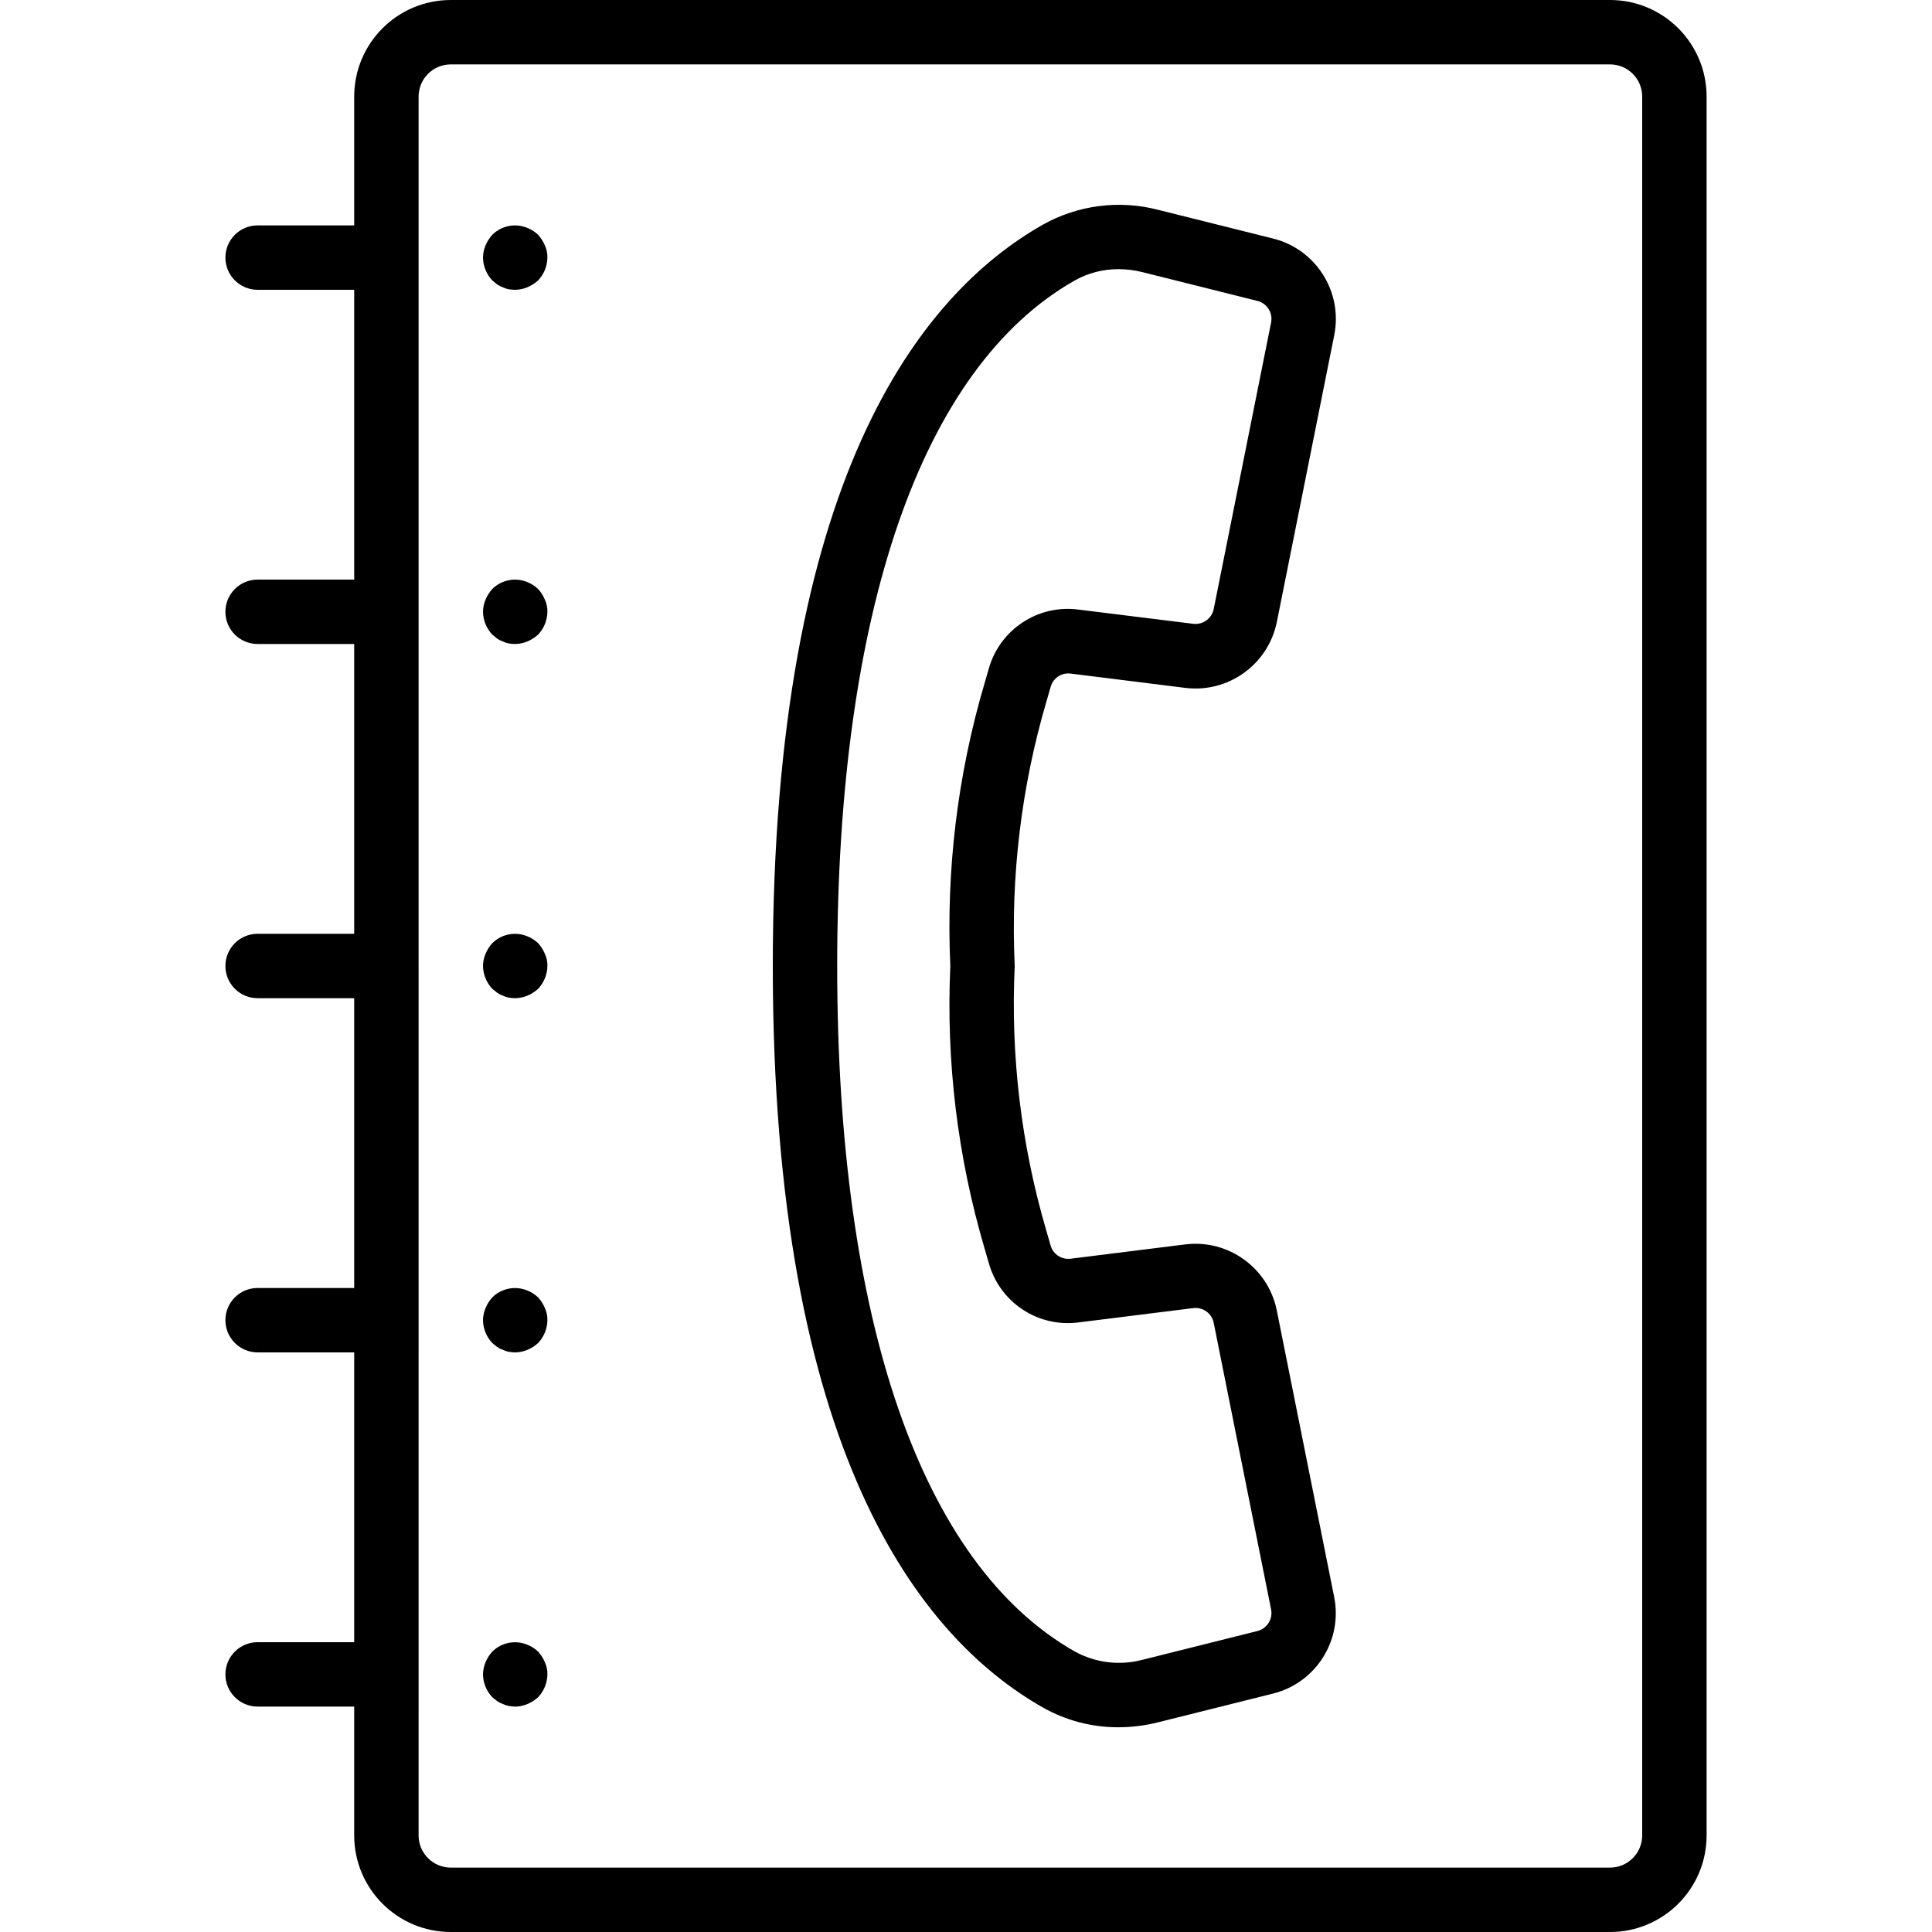 <?xml version="1.0" encoding="iso-8859-1"?>
<!-- Generator: Adobe Illustrator 19.0.0, SVG Export Plug-In . SVG Version: 6.00 Build 0)  -->
<svg version="1.1" id="Capa_1" xmlns="http://www.w3.org/2000/svg" xmlns:xlink="http://www.w3.org/1999/xlink" x="0px" y="0px"
	 viewBox="0 0 512 512" style="enable-background:new 0 0 512 512;" xml:space="preserve">
<g>
	<g>
		<g>
			<path d="M142.592,62.208c-0.813-0.777-1.77-1.388-2.816-1.801c-3.18-1.334-6.849-0.624-9.301,1.801
				c-0.753,0.827-1.359,1.776-1.792,2.807c-0.438,1.029-0.67,2.133-0.683,3.251c0.034,2.259,0.917,4.422,2.475,6.059l1.28,1.05
				c0.475,0.326,0.992,0.587,1.536,0.777c0.487,0.239,1.003,0.411,1.536,0.512c0.565,0.083,1.135,0.129,1.707,0.137
				c1.115-0.017,2.216-0.249,3.243-0.683c1.03-0.439,1.982-1.045,2.816-1.792c1.557-1.637,2.441-3.8,2.475-6.059
				c0.03-1.122-0.204-2.236-0.683-3.251C143.951,63.984,143.345,63.035,142.592,62.208z"/>
			<path d="M142.592,156.075c-0.815-0.774-1.771-1.385-2.816-1.801c-3.18-1.334-6.849-0.624-9.301,1.801
				c-0.753,0.827-1.359,1.776-1.792,2.807c-0.438,1.029-0.67,2.133-0.683,3.251c0.034,2.259,0.917,4.422,2.475,6.059l1.28,1.041
				c0.475,0.326,0.992,0.587,1.536,0.776c0.487,0.239,1.003,0.411,1.536,0.512c0.565,0.086,1.135,0.135,1.707,0.145
				c1.115-0.017,2.216-0.249,3.243-0.683c1.03-0.439,1.982-1.045,2.816-1.792c1.557-1.637,2.441-3.8,2.475-6.059
				c0.03-1.122-0.204-2.236-0.683-3.251C143.951,157.851,143.345,156.902,142.592,156.075z"/>
			<path d="M142.592,249.941c-0.815-0.774-1.771-1.385-2.816-1.801c-3.18-1.334-6.849-0.624-9.301,1.801
				c-0.753,0.827-1.359,1.776-1.792,2.807c-0.438,1.029-0.67,2.133-0.683,3.251c0.033,2.259,0.917,4.422,2.475,6.059l1.28,1.033
				c0.475,0.326,0.992,0.587,1.536,0.777c0.487,0.239,1.003,0.411,1.536,0.512c0.564,0.093,1.135,0.145,1.707,0.154
				c1.115-0.017,2.216-0.249,3.243-0.683c1.032-0.436,1.984-1.042,2.816-1.792c1.558-1.636,2.442-3.8,2.475-6.059
				c0.029-1.122-0.205-2.236-0.683-3.251C143.951,251.718,143.345,250.768,142.592,249.941z"/>
			<path d="M142.592,343.808c-0.816-0.771-1.772-1.38-2.816-1.792c-3.178-1.336-6.847-0.629-9.301,1.792
				c-0.753,0.83-1.359,1.782-1.792,2.816c-0.437,1.026-0.669,2.128-0.683,3.243c0.033,2.259,0.917,4.422,2.475,6.059l1.28,1.033
				c0.476,0.323,0.992,0.581,1.536,0.768c0.484,0.247,1.001,0.419,1.536,0.512c0.564,0.096,1.135,0.15,1.707,0.162
				c1.115-0.013,2.217-0.245,3.243-0.683c1.034-0.433,1.986-1.039,2.816-1.792c1.558-1.636,2.442-3.8,2.475-6.059
				c0.029-1.119-0.204-2.23-0.683-3.243C143.951,345.59,143.345,344.638,142.592,343.808z"/>
			<path d="M426.667,0h-307.2c-14.138,0-25.6,11.461-25.6,25.6v34.133h-25.6c-4.713,0-8.533,3.82-8.533,8.533
				s3.82,8.533,8.533,8.533h25.6v76.8h-25.6c-4.713,0-8.533,3.82-8.533,8.533s3.82,8.533,8.533,8.533h25.6v76.8h-25.6
				c-4.713,0-8.533,3.82-8.533,8.533s3.82,8.533,8.533,8.533h25.6v76.8h-25.6c-4.713,0-8.533,3.82-8.533,8.533
				s3.82,8.533,8.533,8.533h25.6v76.8h-25.6c-4.713,0-8.533,3.82-8.533,8.533s3.82,8.533,8.533,8.533h25.6V486.4
				c0,14.138,11.462,25.6,25.6,25.6h307.2c14.138,0,25.6-11.461,25.6-25.6V25.6C452.267,11.461,440.805,0,426.667,0z M435.2,486.4
				c0,4.713-3.82,8.533-8.533,8.533h-307.2c-4.713,0-8.533-3.82-8.533-8.533V25.6c0-4.713,3.82-8.533,8.533-8.533h307.2
				c4.713,0,8.533,3.82,8.533,8.533V486.4z"/>
			<path d="M142.592,437.675c-0.816-0.771-1.772-1.38-2.816-1.792c-3.178-1.336-6.847-0.629-9.301,1.792
				c-0.753,0.83-1.359,1.782-1.792,2.816c-0.437,1.026-0.669,2.128-0.683,3.243c0.033,2.259,0.917,4.422,2.475,6.059l1.28,1.024
				c0.476,0.323,0.992,0.581,1.536,0.768c0.484,0.247,1.001,0.419,1.536,0.512c0.564,0.099,1.134,0.156,1.707,0.171
				c1.115-0.013,2.217-0.245,3.243-0.683c1.034-0.433,1.986-1.039,2.816-1.792c1.558-1.636,2.442-3.8,2.475-6.059
				c0.029-1.119-0.204-2.23-0.683-3.243C143.951,439.457,143.345,438.505,142.592,437.675z"/>
			<path d="M278.468,181.922c0.685-2.291,2.939-3.741,5.308-3.413l30.345,3.789c11.416,1.404,21.987-6.219,24.26-17.493
				l6.938-34.654l8.269-41.335c2.294-11.493-4.843-22.761-16.213-25.6l-30.49-7.62c-10.317-2.668-21.265-1.246-30.558,3.968
				C243.695,78.106,204.8,127.266,204.8,256s38.895,177.894,71.509,196.471c6.126,3.475,13.053,5.292,20.096,5.274
				c3.528-0.005,7.041-0.443,10.462-1.306l30.49-7.62c11.371-2.839,18.507-14.107,16.213-25.6l-15.206-75.947
				c-2.273-11.275-12.845-18.898-24.26-17.493l-30.345,3.789c-2.367,0.316-4.614-1.129-5.308-3.413l-1.143-3.942
				c-6.685-22.774-9.523-46.504-8.397-70.212c-1.112-23.684,1.731-47.387,8.414-70.135L278.468,181.922z M262.025,177.254
				l-1.101,3.789c-7.171,24.307-10.239,49.64-9.079,74.957c-1.152,25.318,1.926,50.651,9.105,74.957l1.101,3.789
				c2.921,10.446,13.091,17.145,23.842,15.701l30.345-3.789c2.547-0.309,4.903,1.393,5.41,3.908l15.206,75.947
				c0.511,2.57-1.085,5.089-3.627,5.726l-30.49,7.629c-6.058,1.6-12.501,0.796-17.98-2.244
				c-40.559-23.074-62.891-87.578-62.891-181.623s22.332-158.549,62.891-181.641c3.559-2.007,7.579-3.051,11.665-3.029
				c2.129,0.002,4.25,0.266,6.315,0.785l30.49,7.629c2.541,0.633,4.137,3.149,3.627,5.717l-15.206,75.947
				c-0.514,2.51-2.865,4.209-5.41,3.908l-30.37-3.763C275.115,160.106,264.942,166.806,262.025,177.254z"/>
		</g>
	</g>
</g>
<g>
</g>
<g>
</g>
<g>
</g>
<g>
</g>
<g>
</g>
<g>
</g>
<g>
</g>
<g>
</g>
<g>
</g>
<g>
</g>
<g>
</g>
<g>
</g>
<g>
</g>
<g>
</g>
<g>
</g>
</svg>

